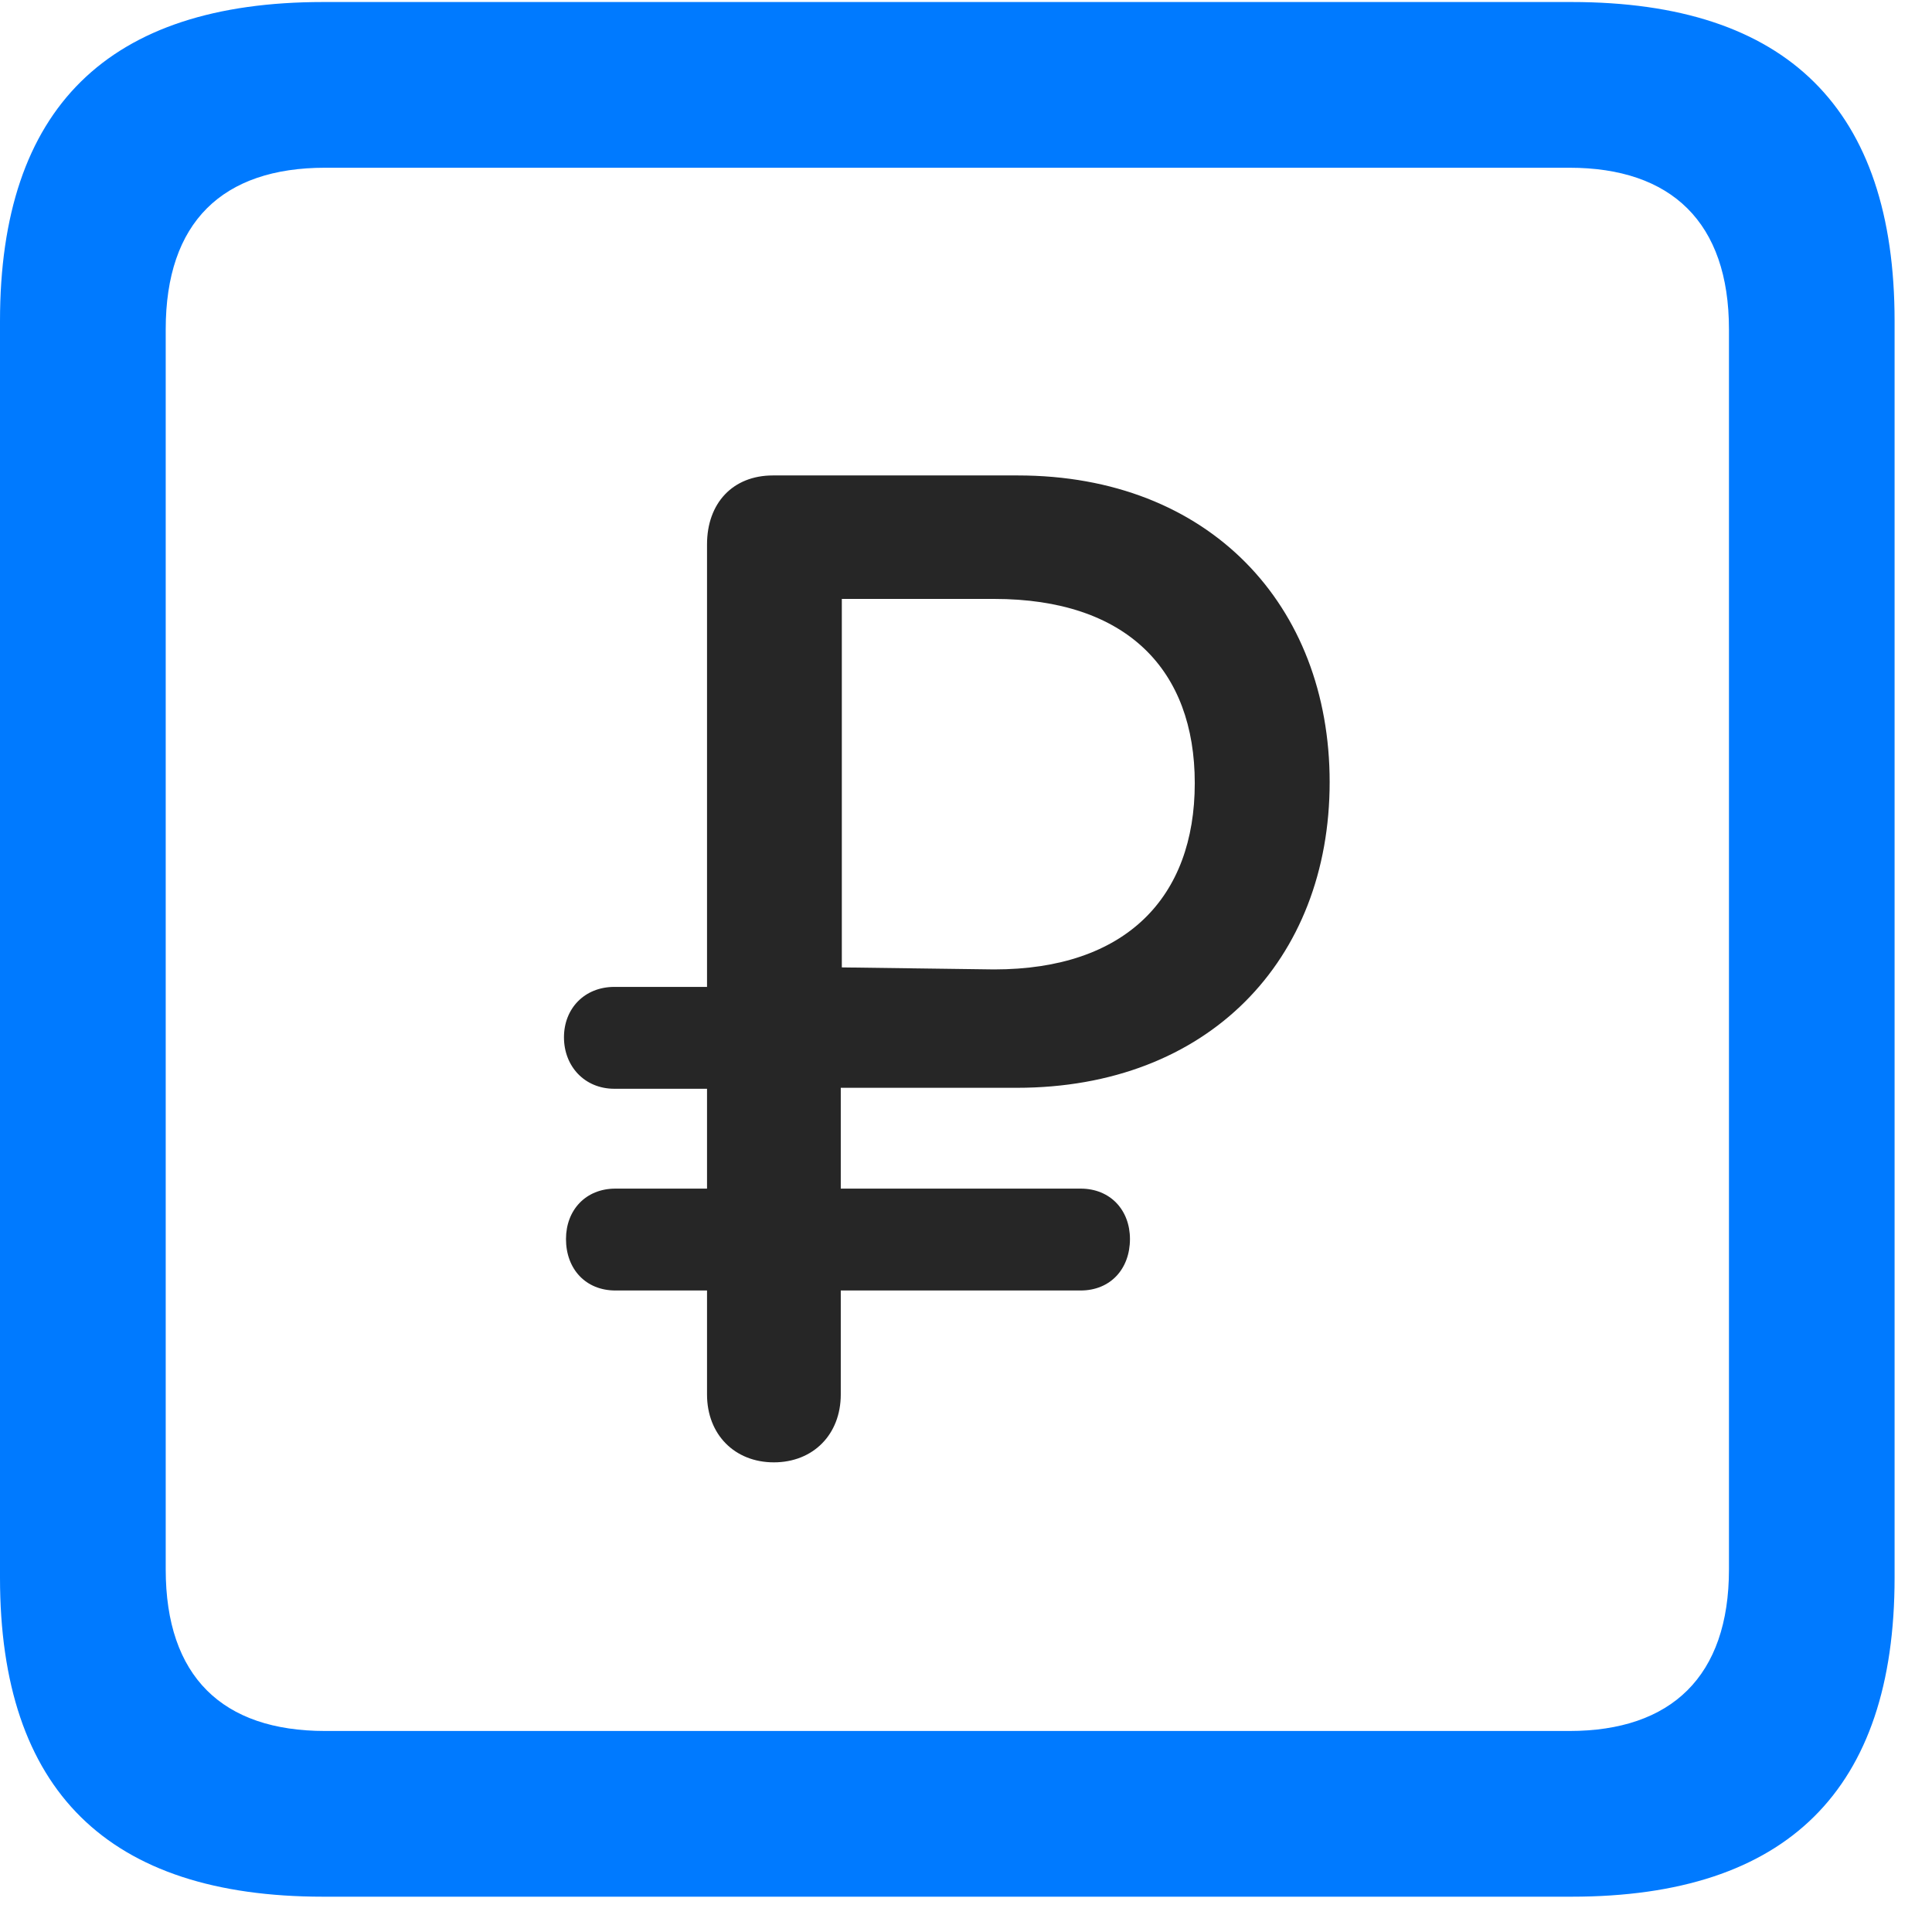 <svg width="22" height="22" viewBox="0 0 22 22" fill="none" xmlns="http://www.w3.org/2000/svg">
<path d="M3.68 21.598H17.895C20.355 21.598 21.574 20.379 21.574 17.965V3.656C21.574 1.242 20.355 0.023 17.895 0.023H3.68C1.23 0.023 0 1.23 0 3.656V17.965C0 20.391 1.23 21.598 3.68 21.598ZM3.703 19.711C2.531 19.711 1.887 19.09 1.887 17.871V3.75C1.887 2.531 2.531 1.91 3.703 1.91H17.871C19.031 1.91 19.688 2.531 19.688 3.75V17.871C19.688 19.09 19.031 19.711 17.871 19.711H3.703Z" fill="#007AFF"/>
<path d="M8.812 16.652C9.258 16.652 9.574 16.336 9.574 15.879V14.695H12.305C12.645 14.695 12.867 14.449 12.867 14.109C12.867 13.781 12.645 13.535 12.305 13.535H9.574V12.387H11.578C13.758 12.387 15.141 10.934 15.141 8.906C15.141 6.891 13.77 5.414 11.59 5.414H8.801C8.344 5.414 8.051 5.73 8.051 6.199V11.238H6.996C6.656 11.238 6.422 11.484 6.422 11.812C6.422 12.141 6.656 12.398 6.996 12.398H8.051V13.535H7.008C6.668 13.535 6.445 13.781 6.445 14.109C6.445 14.449 6.668 14.695 7.008 14.695H8.051V15.879C8.051 16.336 8.367 16.652 8.812 16.652ZM9.586 11.016V6.82H11.32C12.832 6.82 13.605 7.629 13.605 8.918C13.605 10.219 12.82 11.039 11.32 11.039L9.586 11.016Z" fill="black" fill-opacity="0.85"/>
</svg>
